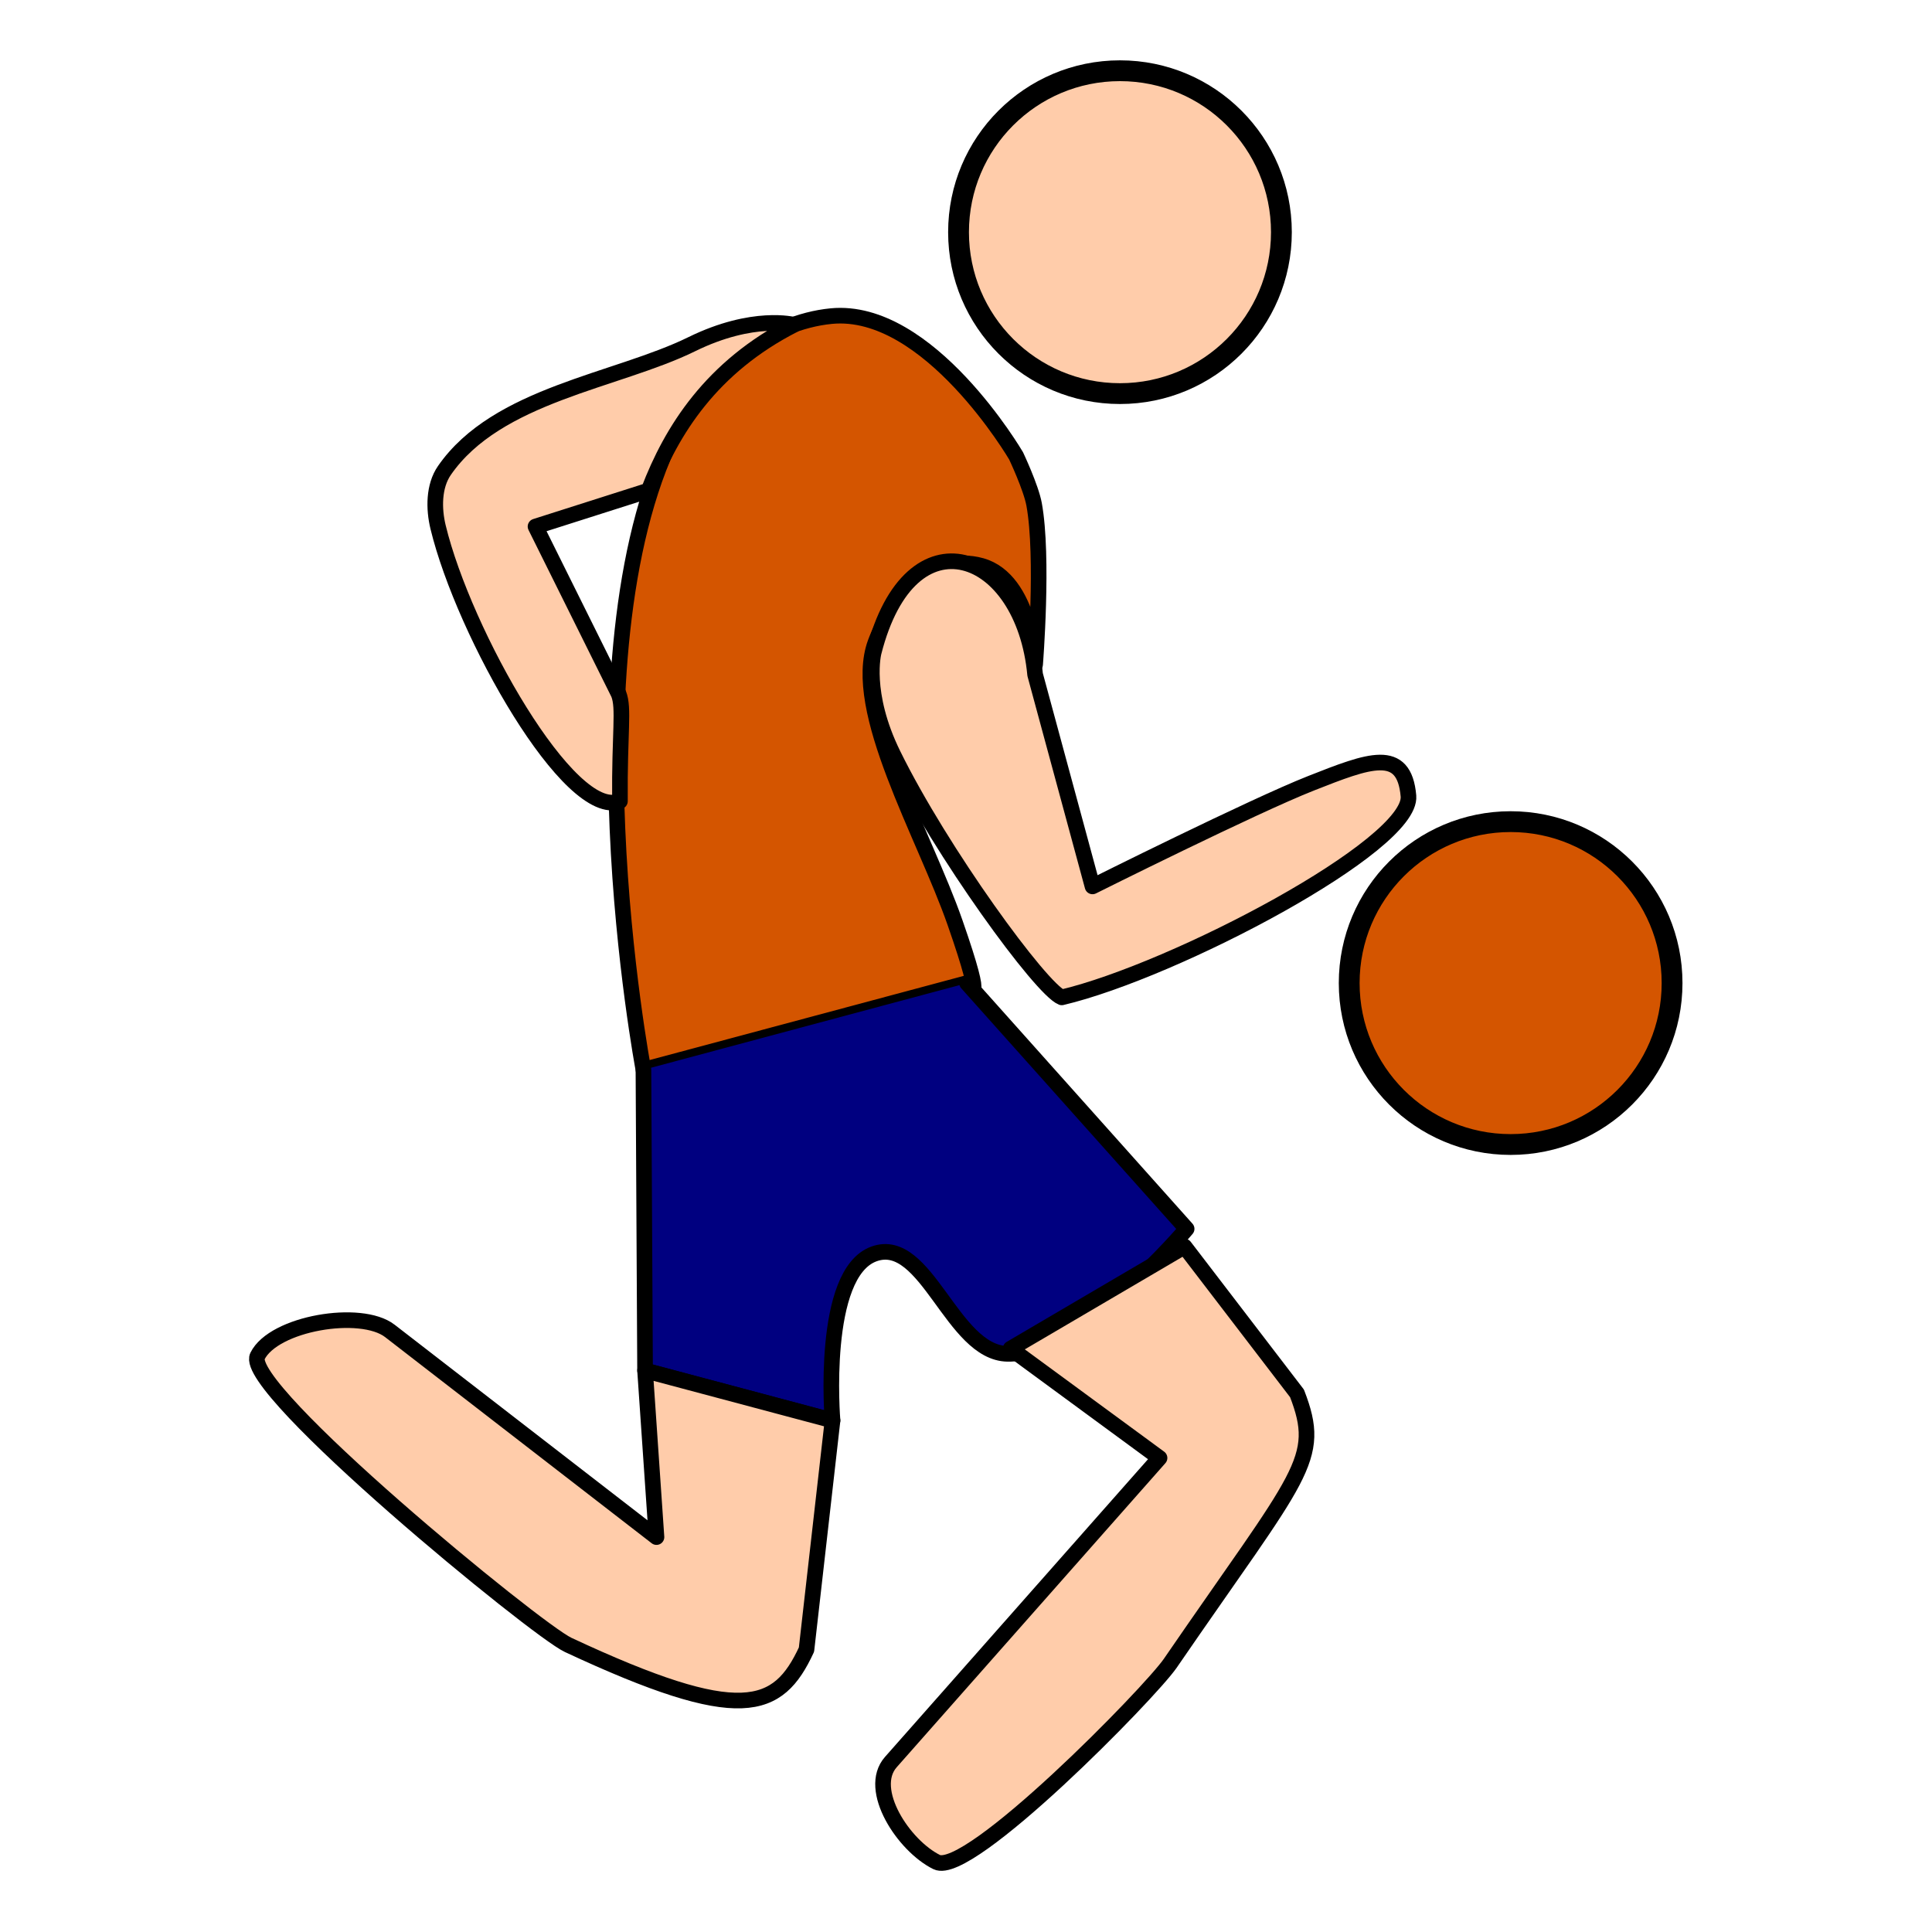 <?xml version="1.0" encoding="UTF-8" standalone="no"?>
<!-- Created with Inkscape (http://www.inkscape.org/) -->

<svg
   xmlns:dc="http://purl.org/dc/elements/1.1/"
   xmlns:cc="http://creativecommons.org/ns#"
   xmlns:rdf="http://www.w3.org/1999/02/22-rdf-syntax-ns#"
   xmlns:svg="http://www.w3.org/2000/svg"
   xmlns="http://www.w3.org/2000/svg"
   xmlns:sodipodi="http://sodipodi.sourceforge.net/DTD/sodipodi-0.dtd"
   xmlns:inkscape="http://www.inkscape.org/namespaces/inkscape"
   version="1.1"
   id="svg2"
   width="128"
   height="128"
   viewBox="0 0 128 128"
   sodipodi:docname="player.svg"
   inkscape:version="0.92.4 (5da689c313, 2019-01-14)">
  <defs
     id="defs6" />
  <sodipodi:namedview
     pagecolor="#ffffff"
     bordercolor="#666666"
     borderopacity="1"
     objecttolerance="10"
     gridtolerance="10"
     guidetolerance="10"
     inkscape:pageopacity="0"
     inkscape:pageshadow="2"
     inkscape:window-width="960"
     inkscape:window-height="1017"
     id="namedview4"
     showgrid="false"
     inkscape:zoom="15"
     inkscape:cx="65.352764"
     inkscape:cy="102.17836"
     inkscape:window-x="-8"
     inkscape:window-y="-8"
     inkscape:window-maximized="0"
     inkscape:current-layer="g937" />
  <g
     id="g937"
     transform="matrix(1.035,0,0,1.035,3.821,-6.353)">
    <circle
       r="10.334"
       cy="21"
       cx="68"
       id="path817"
       style="fill:#ffccaa;fill-opacity:1;stroke:#000000;stroke-width:1.332;stroke-linecap:round;stroke-linejoin:round;stroke-miterlimit:4;stroke-dasharray:none;stroke-opacity:1" />
    <circle
       r="10.334"
       cy="69.067"
       cx="93.007"
       id="path817-4"
       style="fill:#d45500;fill-opacity:1;stroke:#000000;stroke-width:1.332;stroke-linecap:round;stroke-linejoin:round;stroke-miterlimit:4;stroke-dasharray:none;stroke-opacity:1" />
    <path
       sodipodi:nodetypes="caczssccssc"
       inkscape:connector-curvature="0"
       id="path882"
       d="m 61.351,35.32 c 0,0 0.955,2.018 1.153,3.104 0.615,3.361 0.064,10.25 0.064,10.25 0,0 -0.26,-5.418 -3.436,-6.317 -3.176,-0.899 -5.82,2.299 -6.788,4.921 -1.588,4.303 3.12,12.245 5.1,17.924 2.114,6.063 0.767,3.865 0.767,3.865 l -20.715,5.551 c 0,0 -5.184,-27.421 2.237,-41.284 1.89,-3.53 5.803,-6.575 9.788,-6.961 6.244,-0.605 11.83,8.947 11.83,8.947 z"
       style="fill:#d45500;fill-opacity:1;stroke:#000000;stroke-width:1px;stroke-linecap:round;stroke-linejoin:round;stroke-opacity:1" />
    <path
       inkscape:connector-curvature="0"
       id="path884"
       d="m 38.296,80.484 20.715,-5.551"
       style="fill:none;stroke:#000000;stroke-width:1px;stroke-linecap:butt;stroke-linejoin:miter;stroke-opacity:1" />
    <path
       sodipodi:nodetypes="cccaacc"
       inkscape:connector-curvature="0"
       id="path886"
       d="M 37.496,74.617 37.6,93.867 l 12,3.2 c 0,0 -0.787,-9.44 2.667,-10.667 3.351,-1.19 4.978,6.339 8.533,6.4 4.66,0.08 11.467,-8 11.467,-8 L 58.211,69.067"
       style="fill:#000080;fill-opacity:1;stroke:#000000;stroke-width:1px;stroke-linecap:round;stroke-linejoin:round;stroke-opacity:1" />
    <path
       sodipodi:nodetypes="cssscccc"
       inkscape:connector-curvature="0"
       id="path890"
       d="m 79.333,95.333 c 1.649,4.27 0.267,5.067 -8.113,17.274 -1.3,1.893 -12.894,13.741 -14.954,12.726 -2.105,-1.037 -4.487,-4.641 -2.933,-6.4 l 17.2,-19.467 L 61,92.467 72.133,85.933 Z"
       style="fill:#ffccaa;fill-opacity:1;stroke:#000000;stroke-width:1px;stroke-linecap:round;stroke-linejoin:round;stroke-opacity:1" />
    <path
       sodipodi:nodetypes="cssscccc"
       inkscape:connector-curvature="0"
       id="path890-9"
       d="m 47.933,111.733 c -1.818,3.912 -4.178,4.874 -15.254,-0.3 -2.081,-0.972 -20.904,-16.428 -19.889,-18.488 1.037,-2.105 6.618,-3.049 8.474,-1.613 L 38.331,104.531 37.6,93.867 l 12,3.2 z"
       style="fill:#ffccaa;fill-opacity:1;stroke:#000000;stroke-width:1px;stroke-linecap:round;stroke-linejoin:round;stroke-opacity:1" />
    <path
       sodipodi:nodetypes="acscccsaa"
       inkscape:connector-curvature="0"
       id="path890-2"
       d="m 24.351,39.88 c 1.651,6.821 8.442,18.81 11.641,17.544 -0.036,-4.427 0.282,-5.939 -0.084,-6.871 l -5.32,-10.711 7.242,-2.307 c 1.466,-3.846 4.015,-7.909 9.3,-10.605 0,0 -2.602,-0.693 -6.541,1.241 -4.82,2.367 -12.466,3.21 -15.835,8.086 -0.691,1 -0.689,2.442 -0.403,3.623 z"
       style="fill:#ffccaa;fill-opacity:1;stroke:#000000;stroke-width:1px;stroke-linecap:round;stroke-linejoin:round;stroke-opacity:1" />
    <path
       sodipodi:nodetypes="czzcccscc"
       inkscape:connector-curvature="0"
       id="path890-2-1"
       d="m 64.277,69.982 c 7.224,-1.706 22.463,-9.731 22.19,-12.89 -0.274,-3.159 -2.516,-2.28 -6.227,-0.818 -3.712,1.462 -13.997,6.605 -13.997,6.605 L 62.568,49.318 c -0.739,-7.943 -7.979,-10.672 -10.331,-1.432 0,0 -0.693,2.602 1.241,6.541 3.078,6.267 9.488,15.049 10.799,15.556 z"
       style="fill:#ffccaa;fill-opacity:1;stroke:#000000;stroke-width:1px;stroke-linecap:round;stroke-linejoin:round;stroke-opacity:1" />
  </g>
</svg>
